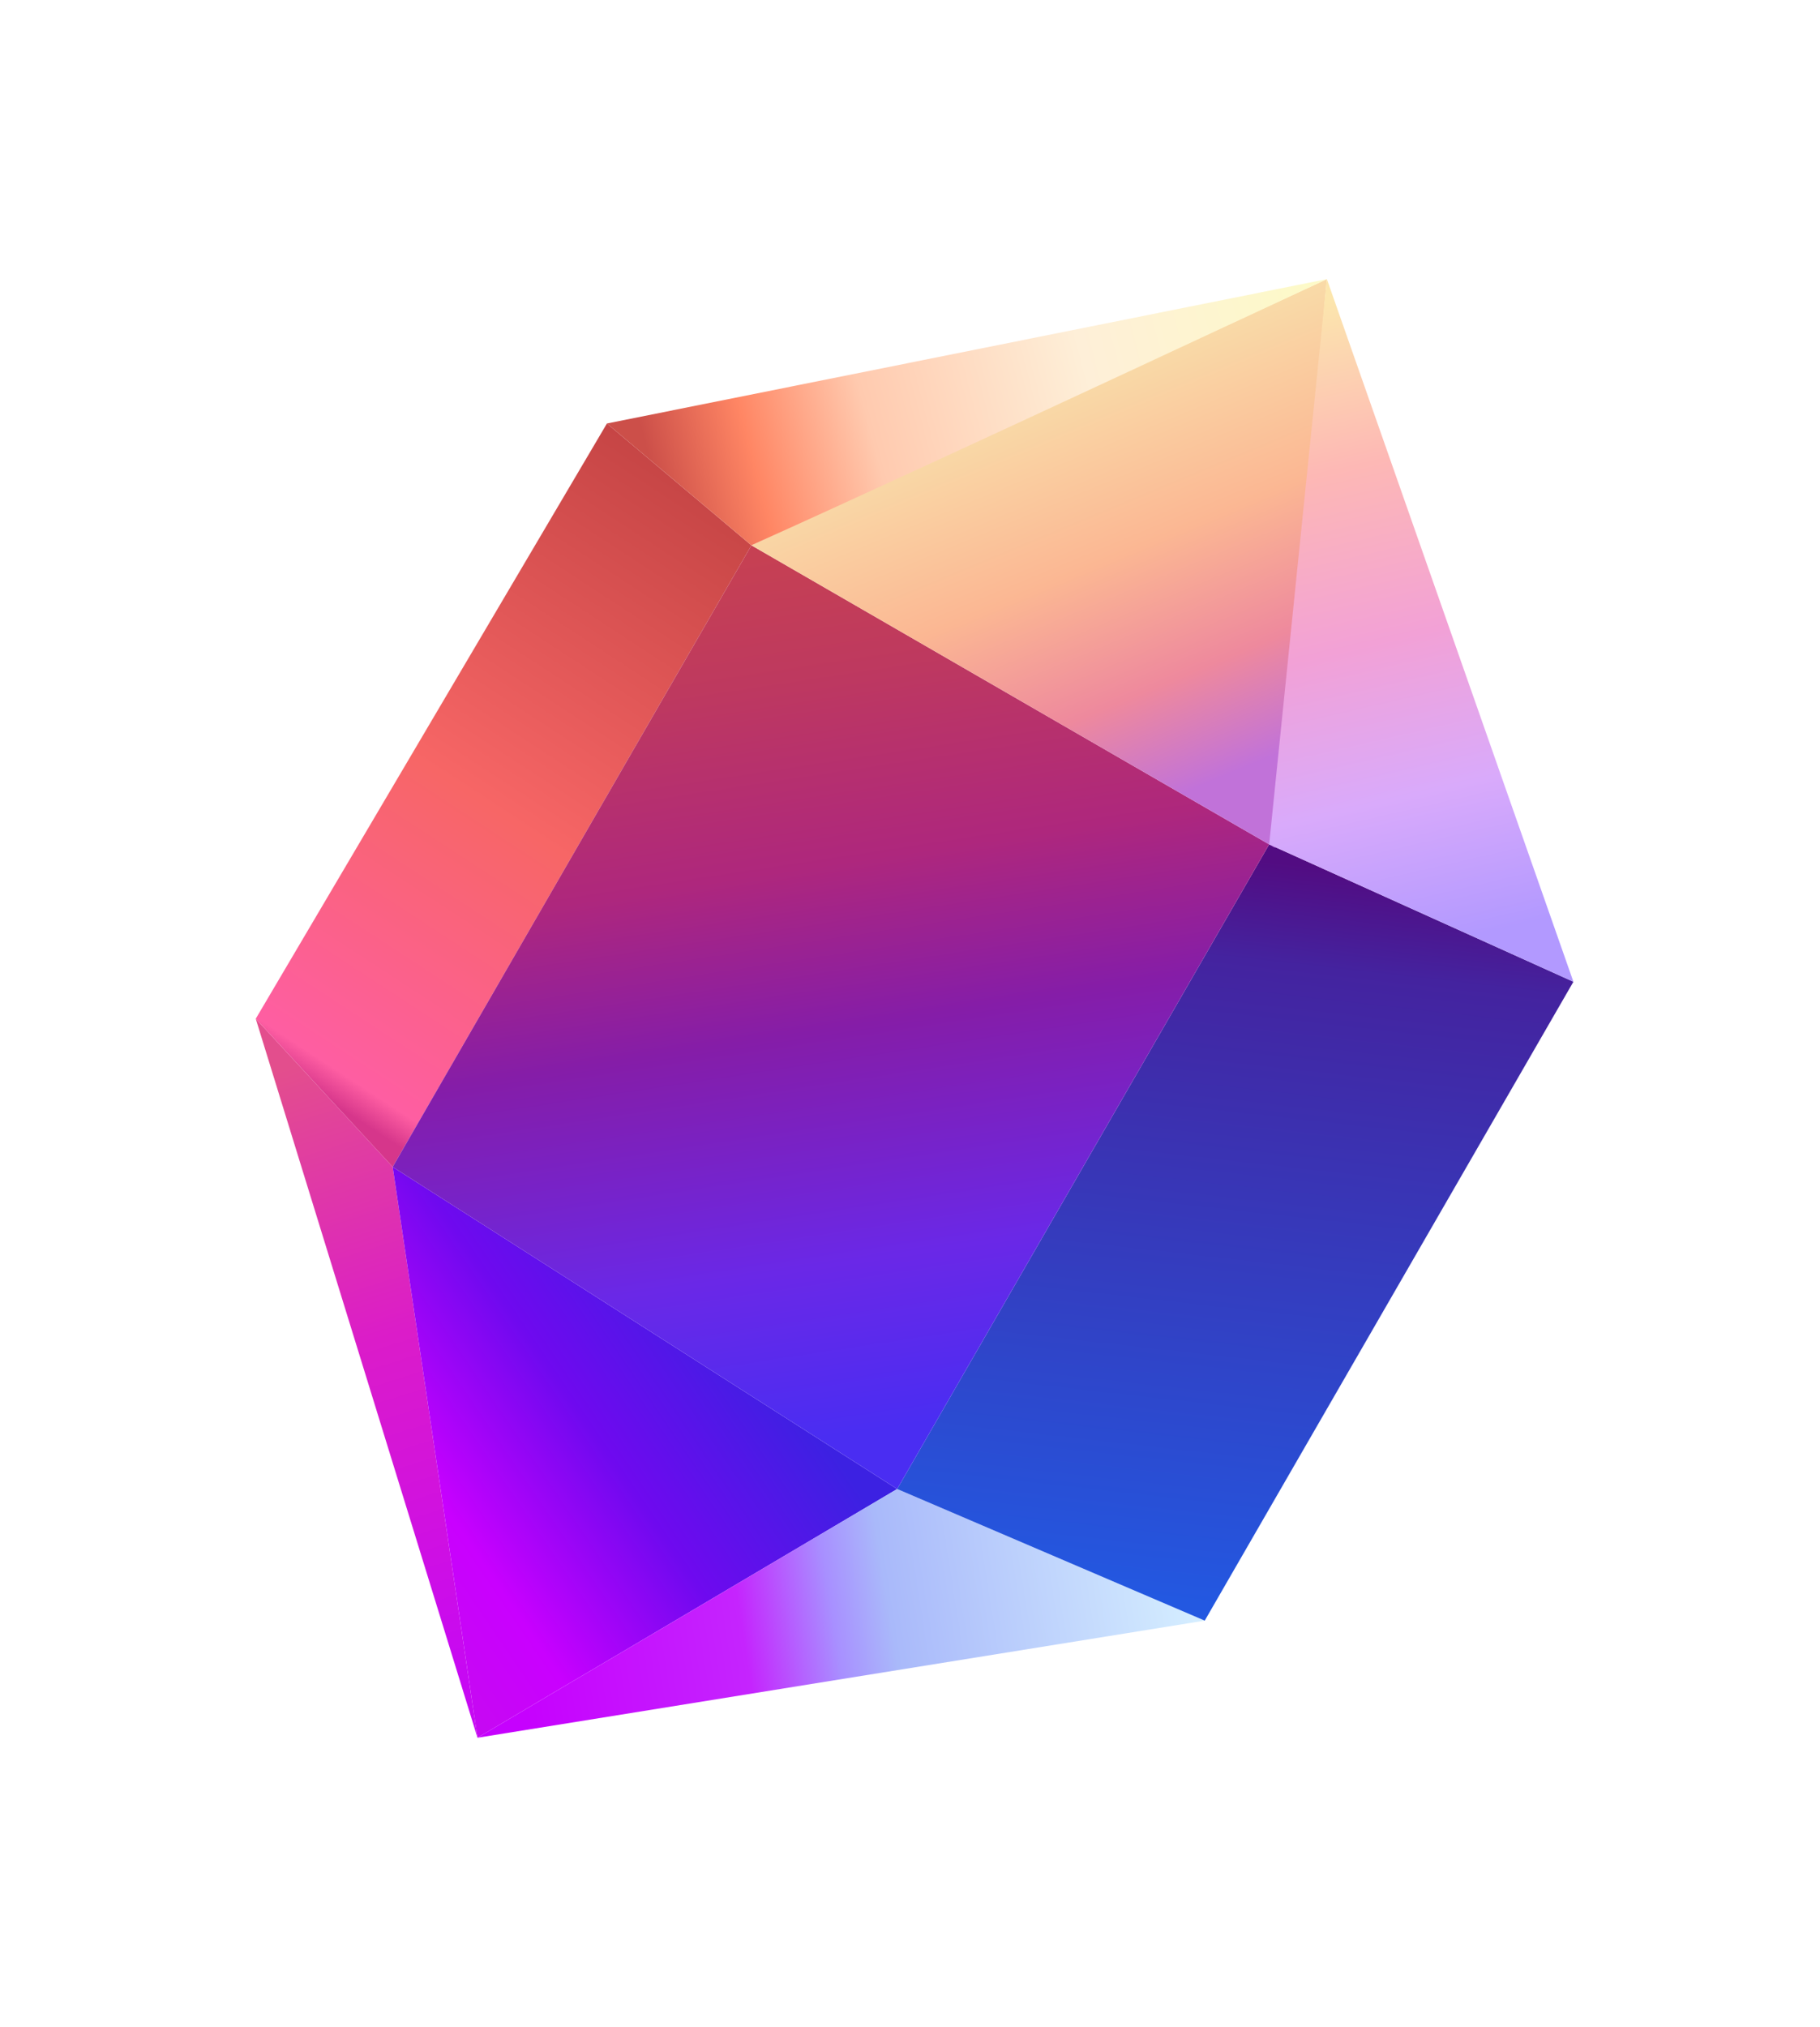 <svg width="265" height="295" viewBox="0 0 265 295" fill="none" xmlns="http://www.w3.org/2000/svg">
<path d="M69.524 252.901L37.238 148.263L57.177 169.826L69.524 252.901Z" fill="url(#paint0_linear_9528_24575)"/>
<path d="M69.524 252.901L57.177 169.826L130.631 216.702L69.524 252.901Z" fill="url(#paint1_linear_9528_24575)"/>
<path d="M69.524 252.901L175.414 235.857L130.631 216.702L69.524 252.901Z" fill="url(#paint2_linear_9528_24575)"/>
<path d="M130.631 216.702L184.795 122.886L229.095 142.879L175.414 235.857L130.631 216.702Z" fill="url(#paint3_linear_9528_24575)"/>
<path d="M37.238 148.263L88.372 61.632L109.407 79.361L57.177 169.826L37.238 148.263Z" fill="url(#paint4_linear_9528_24575)"/>
<path d="M57.177 169.826L109.407 79.361L184.795 122.886L130.631 216.702L57.177 169.826Z" fill="url(#paint5_linear_9528_24575)"/>
<path d="M109.407 79.361L193.2 40.623L185.633 123.37L109.407 79.361Z" fill="url(#paint6_linear_9528_24575)"/>
<path d="M184.795 122.886L193.2 40.623L229.095 142.878L184.795 122.886Z" fill="url(#paint7_linear_9528_24575)"/>
<path d="M109.407 79.361C136.575 67.125 193.199 40.623 193.199 40.623L88.371 61.632L109.407 79.361Z" fill="url(#paint8_linear_9528_24575)"/>
<defs>
<linearGradient id="paint0_linear_9528_24575" x1="39.362" y1="156.19" x2="67.046" y2="243.652" gradientUnits="userSpaceOnUse">
<stop stop-color="#E34E8D"/>
<stop offset="0.455" stop-color="#DB1CC9"/>
<stop offset="1" stop-color="#C708F3"/>
</linearGradient>
<linearGradient id="paint1_linear_9528_24575" x1="124.992" y1="216.797" x2="69.878" y2="254.222" gradientUnits="userSpaceOnUse">
<stop stop-color="#3C21E2"/>
<stop offset="0.41" stop-color="#6F09EF"/>
<stop offset="0.77" stop-color="#C900FF"/>
<stop offset="1" stop-color="#C609F1"/>
</linearGradient>
<linearGradient id="paint2_linear_9528_24575" x1="174.093" y1="236.211" x2="76.968" y2="251.614" gradientUnits="userSpaceOnUse">
<stop stop-color="#D4EDFF"/>
<stop offset="0.445" stop-color="#A9B9FA"/>
<stop offset="0.53" stop-color="#A88FFF"/>
<stop offset="0.665" stop-color="#C524FE"/>
<stop offset="1" stop-color="#C601FE"/>
</linearGradient>
<linearGradient id="paint3_linear_9528_24575" x1="187.662" y1="125.658" x2="175.544" y2="233.698" gradientUnits="userSpaceOnUse">
<stop stop-color="#520C82"/>
<stop offset="0.135" stop-color="#44239F"/>
<stop offset="1" stop-color="#2358E1"/>
</linearGradient>
<linearGradient id="paint4_linear_9528_24575" x1="87.534" y1="61.148" x2="30.278" y2="148.712" gradientUnits="userSpaceOnUse">
<stop stop-color="#C64545"/>
<stop offset="0.535" stop-color="#F76666"/>
<stop offset="0.958" stop-color="#FE5EA2"/>
<stop offset="1" stop-color="#D6368B"/>
</linearGradient>
<linearGradient id="paint5_linear_9528_24575" x1="110.599" y1="81.166" x2="130.76" y2="214.543" gradientUnits="userSpaceOnUse">
<stop stop-color="#C64053"/>
<stop offset="0.132" stop-color="#BE395F"/>
<stop offset="0.338" stop-color="#AE277D"/>
<stop offset="0.515" stop-color="#851DA8"/>
<stop offset="0.766" stop-color="#6A28E7"/>
<stop offset="0.949" stop-color="#4A2DF2"/>
</linearGradient>
<linearGradient id="paint6_linear_9528_24575" x1="156.783" y1="55.338" x2="180.642" y2="112.67" gradientUnits="userSpaceOnUse">
<stop stop-color="#F9DBA8"/>
<stop offset="0.415" stop-color="#FBB793"/>
<stop offset="0.735" stop-color="#EE899D"/>
<stop offset="0.99" stop-color="#C172D9"/>
</linearGradient>
<linearGradient id="paint7_linear_9528_24575" x1="193.908" y1="43.266" x2="215.21" y2="135.978" gradientUnits="userSpaceOnUse">
<stop stop-color="#FCE6AD"/>
<stop offset="0.26" stop-color="#FDB8B5"/>
<stop offset="0.53" stop-color="#F2A1D6"/>
<stop offset="0.77" stop-color="#D9AAFB"/>
<stop offset="1" stop-color="#B299FF"/>
</linearGradient>
<linearGradient id="paint8_linear_9528_24575" x1="191.041" y1="40.494" x2="93.751" y2="65.855" gradientUnits="userSpaceOnUse">
<stop stop-color="#FDFAC8"/>
<stop offset="0.35" stop-color="#FEEFD8"/>
<stop offset="0.674" stop-color="#FFCAAF"/>
<stop offset="0.85" stop-color="#FF8664"/>
<stop offset="0.995" stop-color="#CC4F49"/>
</linearGradient>
</defs>
</svg>
